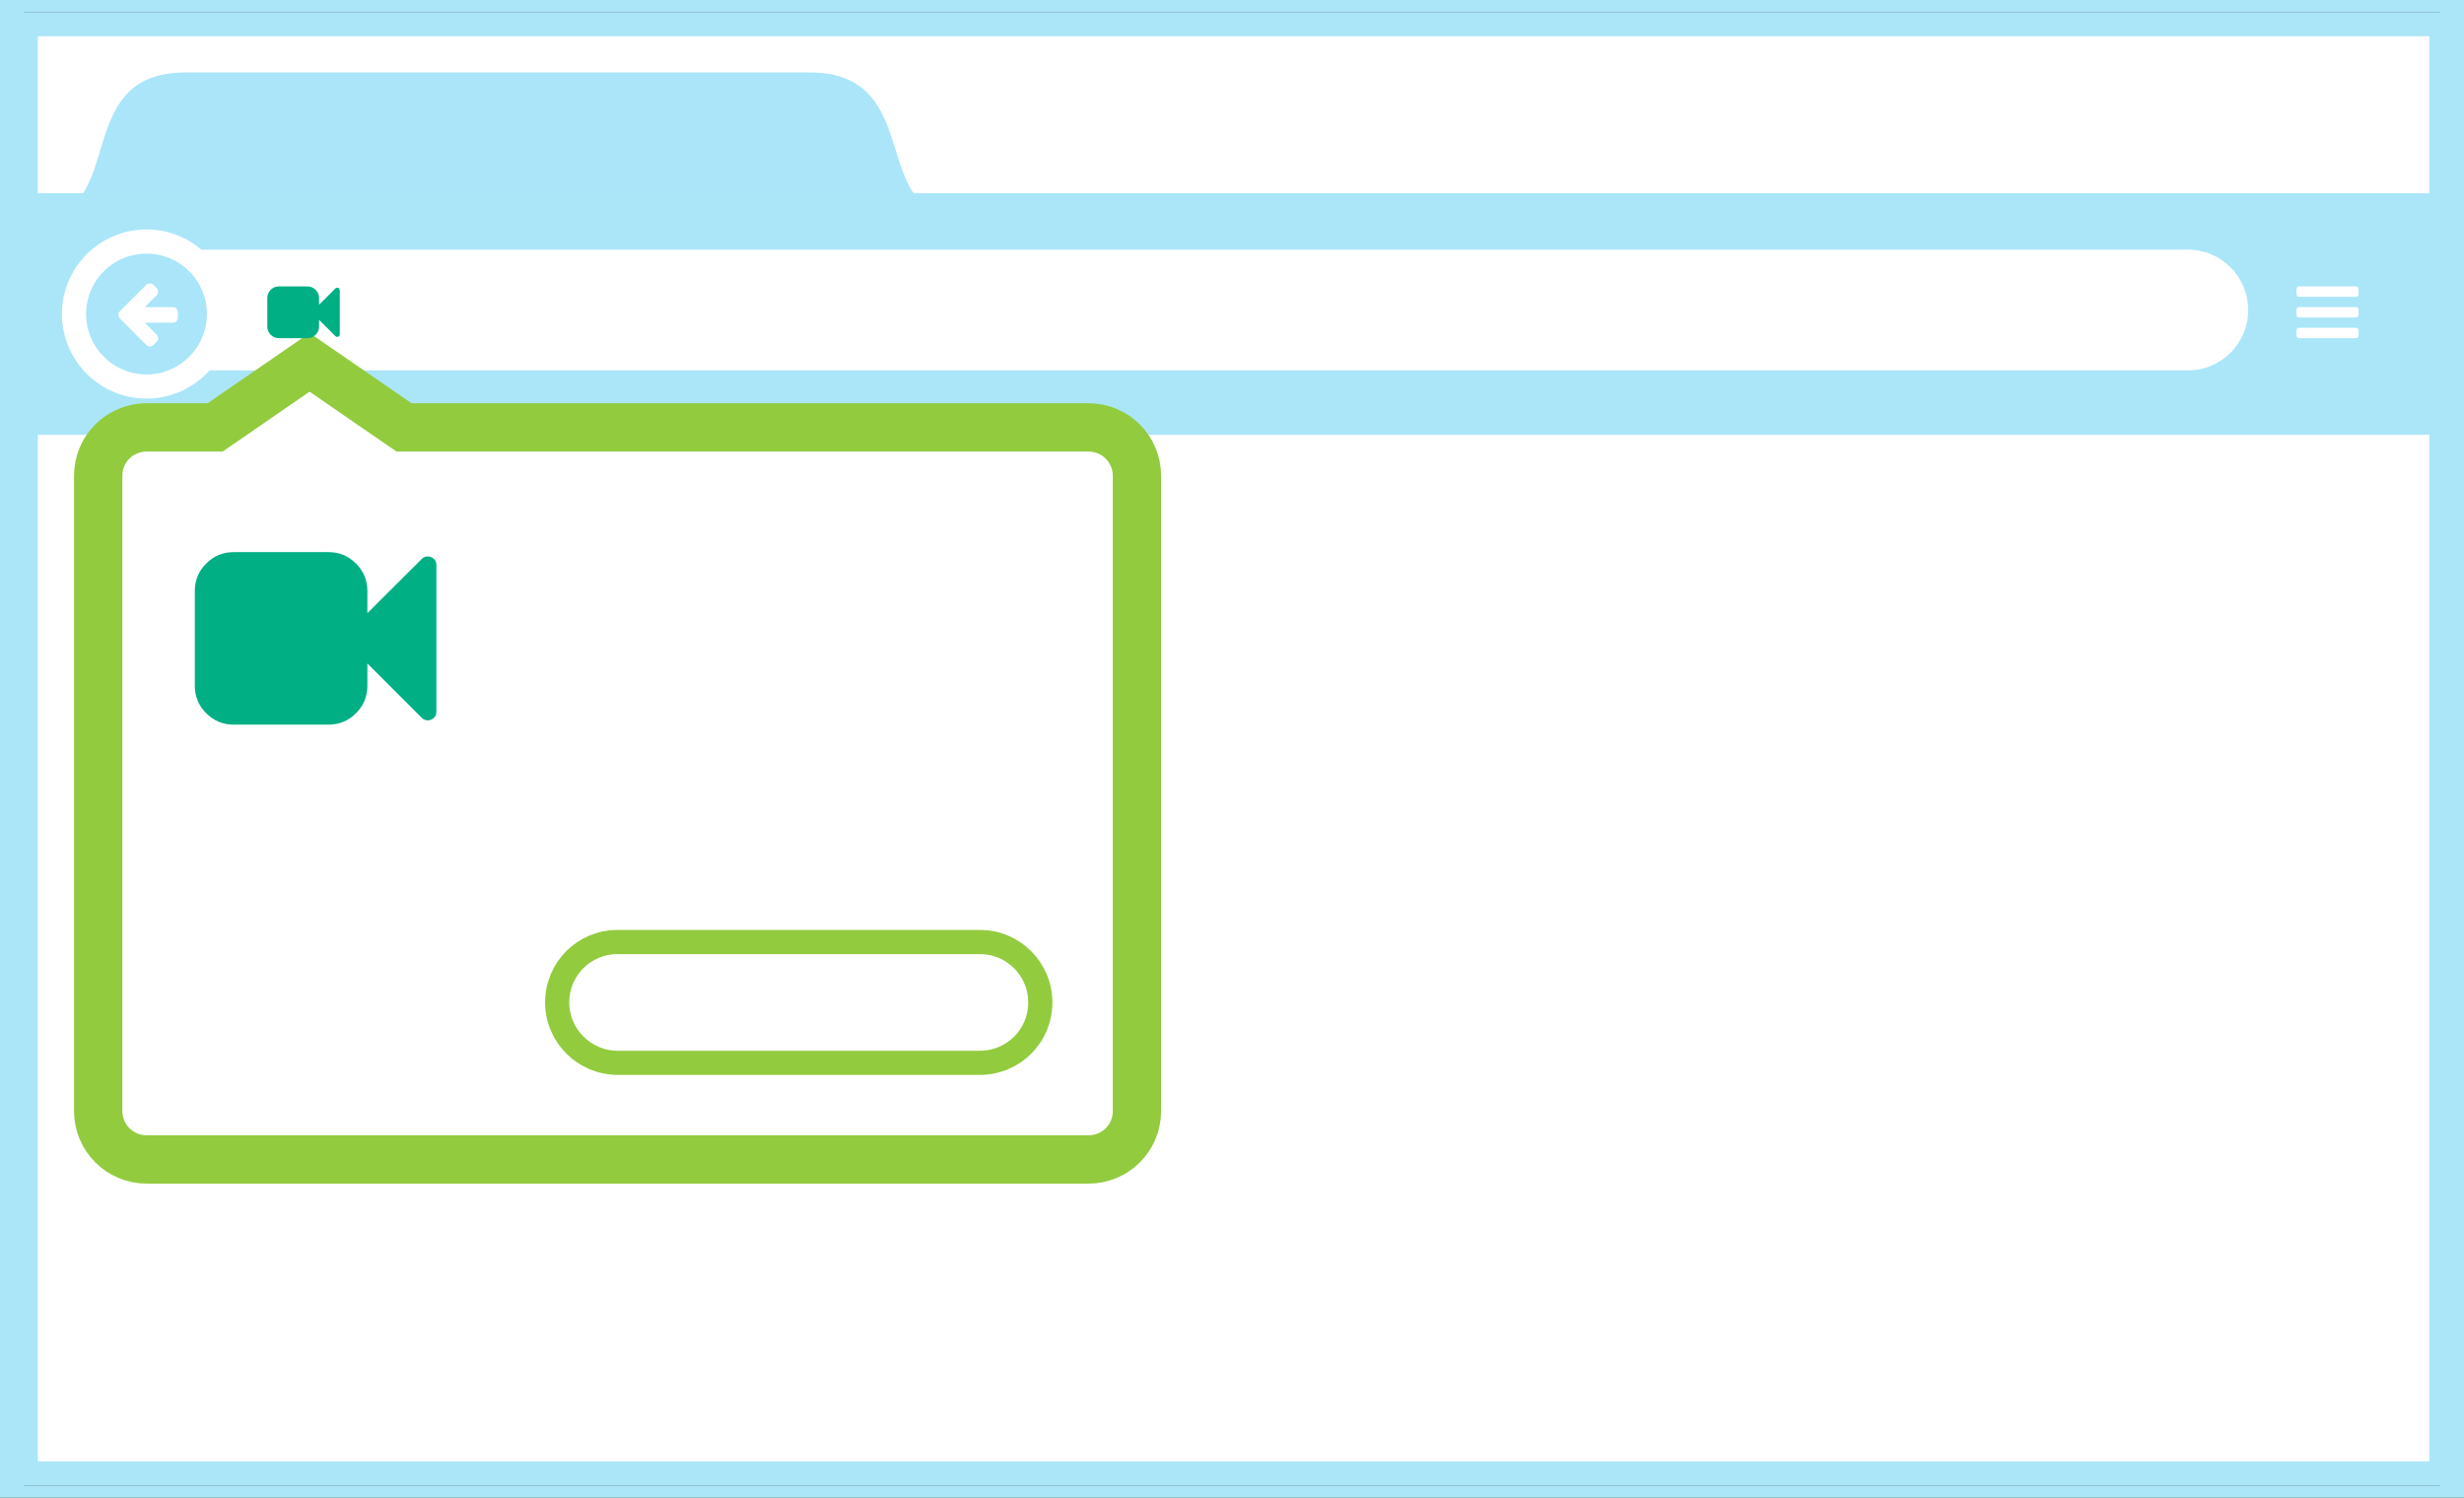 <svg xmlns="http://www.w3.org/2000/svg" xmlns:xlink="http://www.w3.org/1999/xlink" width="102" height="62" version="1.1" viewBox="0 0 102 62"><rect x="0" y="0" width="102" height="62" fill="#333333" stroke="none"/><defs><path id="path-1" d="M39.565,8.007 C39.49,8.002 39.412,8 39.331,8 C35.366,8 37.882,2 33.011,2 L7.183,2 C2.597,2 4.62,7.317 1.565,7.941 L1.565,7.941 L1.565,14 L15.566,14 L39.565,14 L39.565,8.007 Z"/></defs><g fill="none" fill-rule="evenodd" stroke="none" stroke-width="1"><g transform="translate(0.5, 0)"><g transform="translate(0, 1)"><rect width="100" height="60" x=".565" y="0" fill="#FFF" stroke="#ABE6F8"/><g><use fill="#AAE5F9" fill-rule="evenodd" xlink:href="#path-1"/><use fill="none" xlink:href="#path-1"/><use fill="none" xlink:href="#path-1"/></g><rect width="99.685" height="10" x=".565" y="7" fill="#ABE6F8"/><path fill="#FFF" d="M8.075,9.333 C6.689,9.333 5.565,10.443 5.565,11.833 L5.565,11.833 C5.565,13.214 6.685,14.333 8.059,14.333 L31.879,14.333 L90.071,14.333 C91.448,14.333 92.565,13.224 92.565,11.833 L92.565,11.833 C92.565,10.453 91.449,9.333 90.055,9.333 L8.075,9.333 Z"/><ellipse cx="5.565" cy="12" fill="#AAE5F9" stroke="#FFF" rx="3" ry="3"/><path fill="#FFF" stroke="#92CB3E" stroke-width="2" d="M16.224,16.694 L44.563,16.694 C45.667,16.694 46.565,17.589 46.565,18.694 L46.565,45 C46.565,46.109 45.669,47 44.563,47 L5.567,47 C4.463,47 3.565,46.104 3.565,45 L3.565,18.694 C3.565,17.584 4.461,16.694 5.567,16.694 L8.406,16.694 L12.315,14 L16.224,16.694 Z"/><path fill="#FFF" stroke="#92CB3E" d="M25.058,38 C23.681,38 22.565,39.11 22.565,40.5 L22.565,40.5 C22.565,41.881 23.694,43 25.072,43 L26.115,43 C27.495,43 29.737,43 31.123,43 L40.064,43 C41.445,43 42.565,41.89 42.565,40.5 L42.565,40.5 C42.565,39.119 41.447,38 40.072,38 L25.058,38 Z"/><path fill="#00AF84" d="M17.565,22.393 L17.565,28.464 C17.565,28.621 17.492,28.73 17.347,28.794 C17.299,28.812 17.253,28.821 17.208,28.821 C17.107,28.821 17.024,28.786 16.957,28.715 L14.708,26.467 L14.708,27.393 C14.708,27.836 14.551,28.214 14.236,28.528 C13.922,28.843 13.543,29 13.101,29 L9.172,29 C8.729,29 8.351,28.843 8.037,28.528 C7.722,28.214 7.565,27.836 7.565,27.393 L7.565,23.464 C7.565,23.022 7.722,22.643 8.037,22.329 C8.351,22.014 8.729,21.857 9.172,21.857 L13.101,21.857 C13.543,21.857 13.922,22.014 14.236,22.329 C14.551,22.643 14.708,23.022 14.708,23.464 L14.708,24.385 L16.957,22.142 C17.024,22.071 17.107,22.036 17.208,22.036 C17.253,22.036 17.299,22.045 17.347,22.064 C17.492,22.127 17.565,22.237 17.565,22.393 L17.565,22.393 Z"/><path fill="#00AF84" d="M13.565,11.018 L13.565,12.839 C13.565,12.886 13.543,12.919 13.5,12.938 C13.485,12.944 13.471,12.946 13.458,12.946 C13.428,12.946 13.403,12.936 13.383,12.915 L12.708,12.24 L12.708,12.518 C12.708,12.651 12.661,12.764 12.566,12.859 C12.472,12.953 12.359,13 12.226,13 L11.047,13 C10.914,13 10.801,12.953 10.706,12.859 C10.612,12.764 10.565,12.651 10.565,12.518 L10.565,11.339 C10.565,11.206 10.612,11.093 10.706,10.999 C10.801,10.904 10.914,10.857 11.047,10.857 L12.226,10.857 C12.359,10.857 12.472,10.904 12.566,10.999 C12.661,11.093 12.708,11.206 12.708,11.339 L12.708,11.616 L13.383,10.943 C13.403,10.921 13.428,10.911 13.458,10.911 C13.471,10.911 13.485,10.914 13.5,10.919 C13.543,10.938 13.565,10.971 13.565,11.018 L13.565,11.018 Z"/><path fill="#FFF" d="M6.864,12.143 C6.864,12.202 6.846,12.253 6.81,12.294 C6.774,12.336 6.726,12.357 6.668,12.357 L5.49,12.357 L5.98,12.849 C6.023,12.89 6.044,12.94 6.044,13 C6.044,13.06 6.023,13.111 5.98,13.151 L5.855,13.278 C5.813,13.319 5.763,13.34 5.704,13.34 C5.646,13.34 5.595,13.319 5.552,13.278 L4.462,12.186 C4.421,12.145 4.4,12.095 4.4,12.036 C4.4,11.978 4.421,11.927 4.462,11.883 L5.552,10.795 C5.594,10.753 5.645,10.732 5.704,10.732 C5.762,10.732 5.812,10.753 5.855,10.795 L5.98,10.919 C6.023,10.962 6.044,11.012 6.044,11.072 C6.044,11.131 6.023,11.181 5.98,11.224 L5.49,11.714 L6.668,11.714 C6.726,11.714 6.774,11.735 6.81,11.777 C6.846,11.819 6.864,11.87 6.864,11.929 L6.864,12.143 Z"/><path fill="#FFF" d="M97.136,12.679 L97.136,12.893 C97.136,12.922 97.126,12.947 97.105,12.968 C97.083,12.989 97.058,13 97.029,13 L94.672,13 C94.643,13 94.618,12.989 94.597,12.968 C94.576,12.947 94.565,12.922 94.565,12.893 L94.565,12.679 C94.565,12.65 94.576,12.624 94.597,12.603 C94.618,12.582 94.643,12.571 94.672,12.571 L97.029,12.571 C97.058,12.571 97.083,12.582 97.105,12.603 C97.126,12.624 97.136,12.65 97.136,12.679 L97.136,12.679 Z M97.136,11.821 L97.136,12.036 C97.136,12.065 97.126,12.09 97.105,12.111 C97.083,12.132 97.058,12.143 97.029,12.143 L94.672,12.143 C94.643,12.143 94.618,12.132 94.597,12.111 C94.576,12.09 94.565,12.065 94.565,12.036 L94.565,11.821 C94.565,11.792 94.576,11.767 94.597,11.746 C94.618,11.725 94.643,11.714 94.672,11.714 L97.029,11.714 C97.058,11.714 97.083,11.725 97.105,11.746 C97.126,11.767 97.136,11.792 97.136,11.821 L97.136,11.821 Z M97.136,10.964 L97.136,11.179 C97.136,11.208 97.126,11.233 97.105,11.254 C97.083,11.275 97.058,11.286 97.029,11.286 L94.672,11.286 C94.643,11.286 94.618,11.275 94.597,11.254 C94.576,11.233 94.565,11.208 94.565,11.179 L94.565,10.964 C94.565,10.935 94.576,10.91 94.597,10.889 C94.618,10.868 94.643,10.857 94.672,10.857 L97.029,10.857 C97.058,10.857 97.083,10.868 97.105,10.889 C97.126,10.91 97.136,10.935 97.136,10.964 L97.136,10.964 Z"/></g><rect width="101" height="62" x="0" y="0" stroke="#ABE6F8"/></g></g></svg>